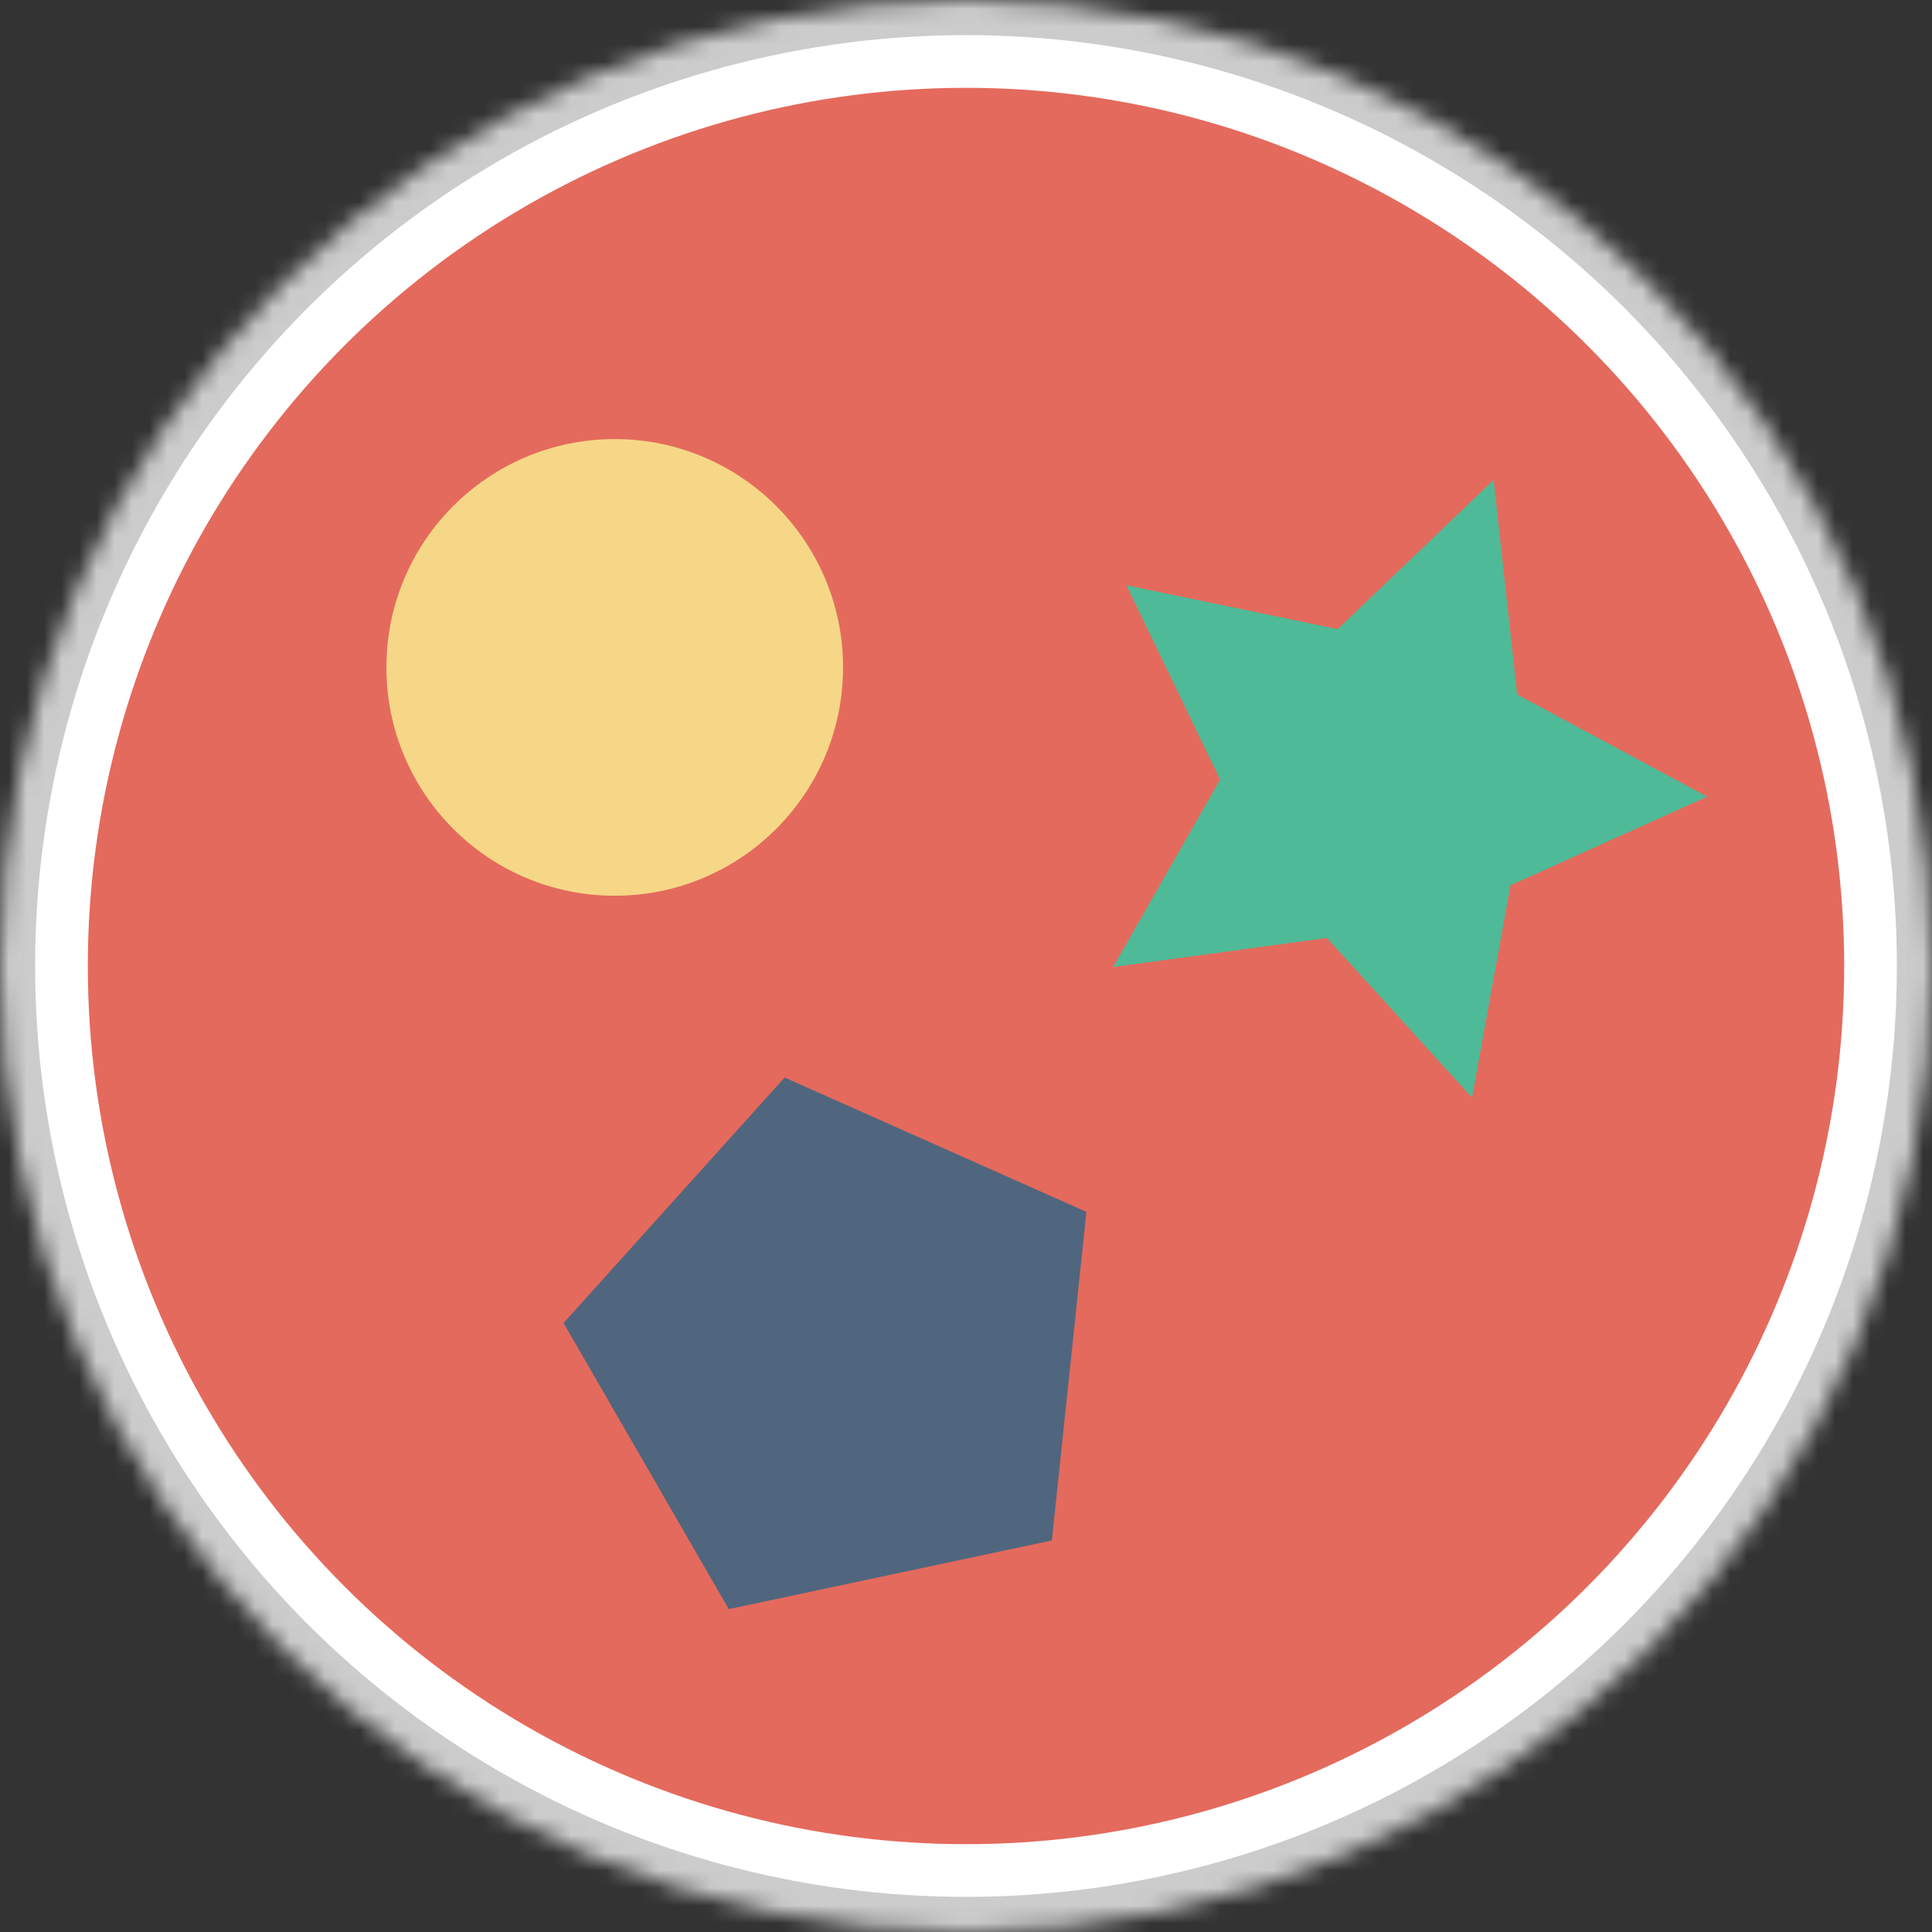 <?xml version="1.0" encoding="UTF-8"?>
<svg width="110px" height="110px" viewBox="0 0 110 110" version="1.1" xmlns="http://www.w3.org/2000/svg" xmlns:xlink="http://www.w3.org/1999/xlink">
    <rect x="0" y="0" width="110" height="110" fill="#333333" stroke="none"/>
    <!-- Generator: Sketch 41 (35326) - http://www.bohemiancoding.com/sketch -->
    <title>catalogos/categorias</title>
    <desc>Created with Sketch.</desc>
    <defs>
        <circle id="path-1" cx="55" cy="55" r="55"></circle>
        <mask id="mask-2" maskContentUnits="userSpaceOnUse" maskUnits="objectBoundingBox" x="0" y="0" width="110" height="110" fill="white">
            <use xlink:href="#path-1"></use>
        </mask>
    </defs>
    <g id="IMM-desktop" stroke="none" stroke-width="1" fill="none" fill-rule="evenodd">
        <g id="catalogos/categorias">
            <use id="Oval-4" stroke="#CCCCCC" mask="url(#mask-2)" stroke-width="4" fill="#FFFFFF" xlink:href="#path-1"></use>
            <circle id="Oval-4-Copy" fill="#E46A5D" cx="55" cy="55" r="50"></circle>
            <polygon id="Star-2" fill="#4FBA97" transform="translate(78.712, 44.712) rotate(20) translate(-78.712, -44.712) " points="78.712 53.962 67.838 59.679 69.914 47.57 61.117 38.995 73.275 37.228 78.712 26.212 84.149 37.228 96.306 38.995 87.509 47.57 89.586 59.679"></polygon>
            <polygon id="Polygon" fill="#50667E" transform="translate(48, 77) rotate(60) translate(-48, -77) " points="48 61 63.217 72.056 57.405 89.944 38.595 89.944 32.783 72.056"></polygon>
            <circle id="Oval-19" fill="#F6D787" cx="35" cy="38" r="13"></circle>
        </g>
    </g>
</svg>